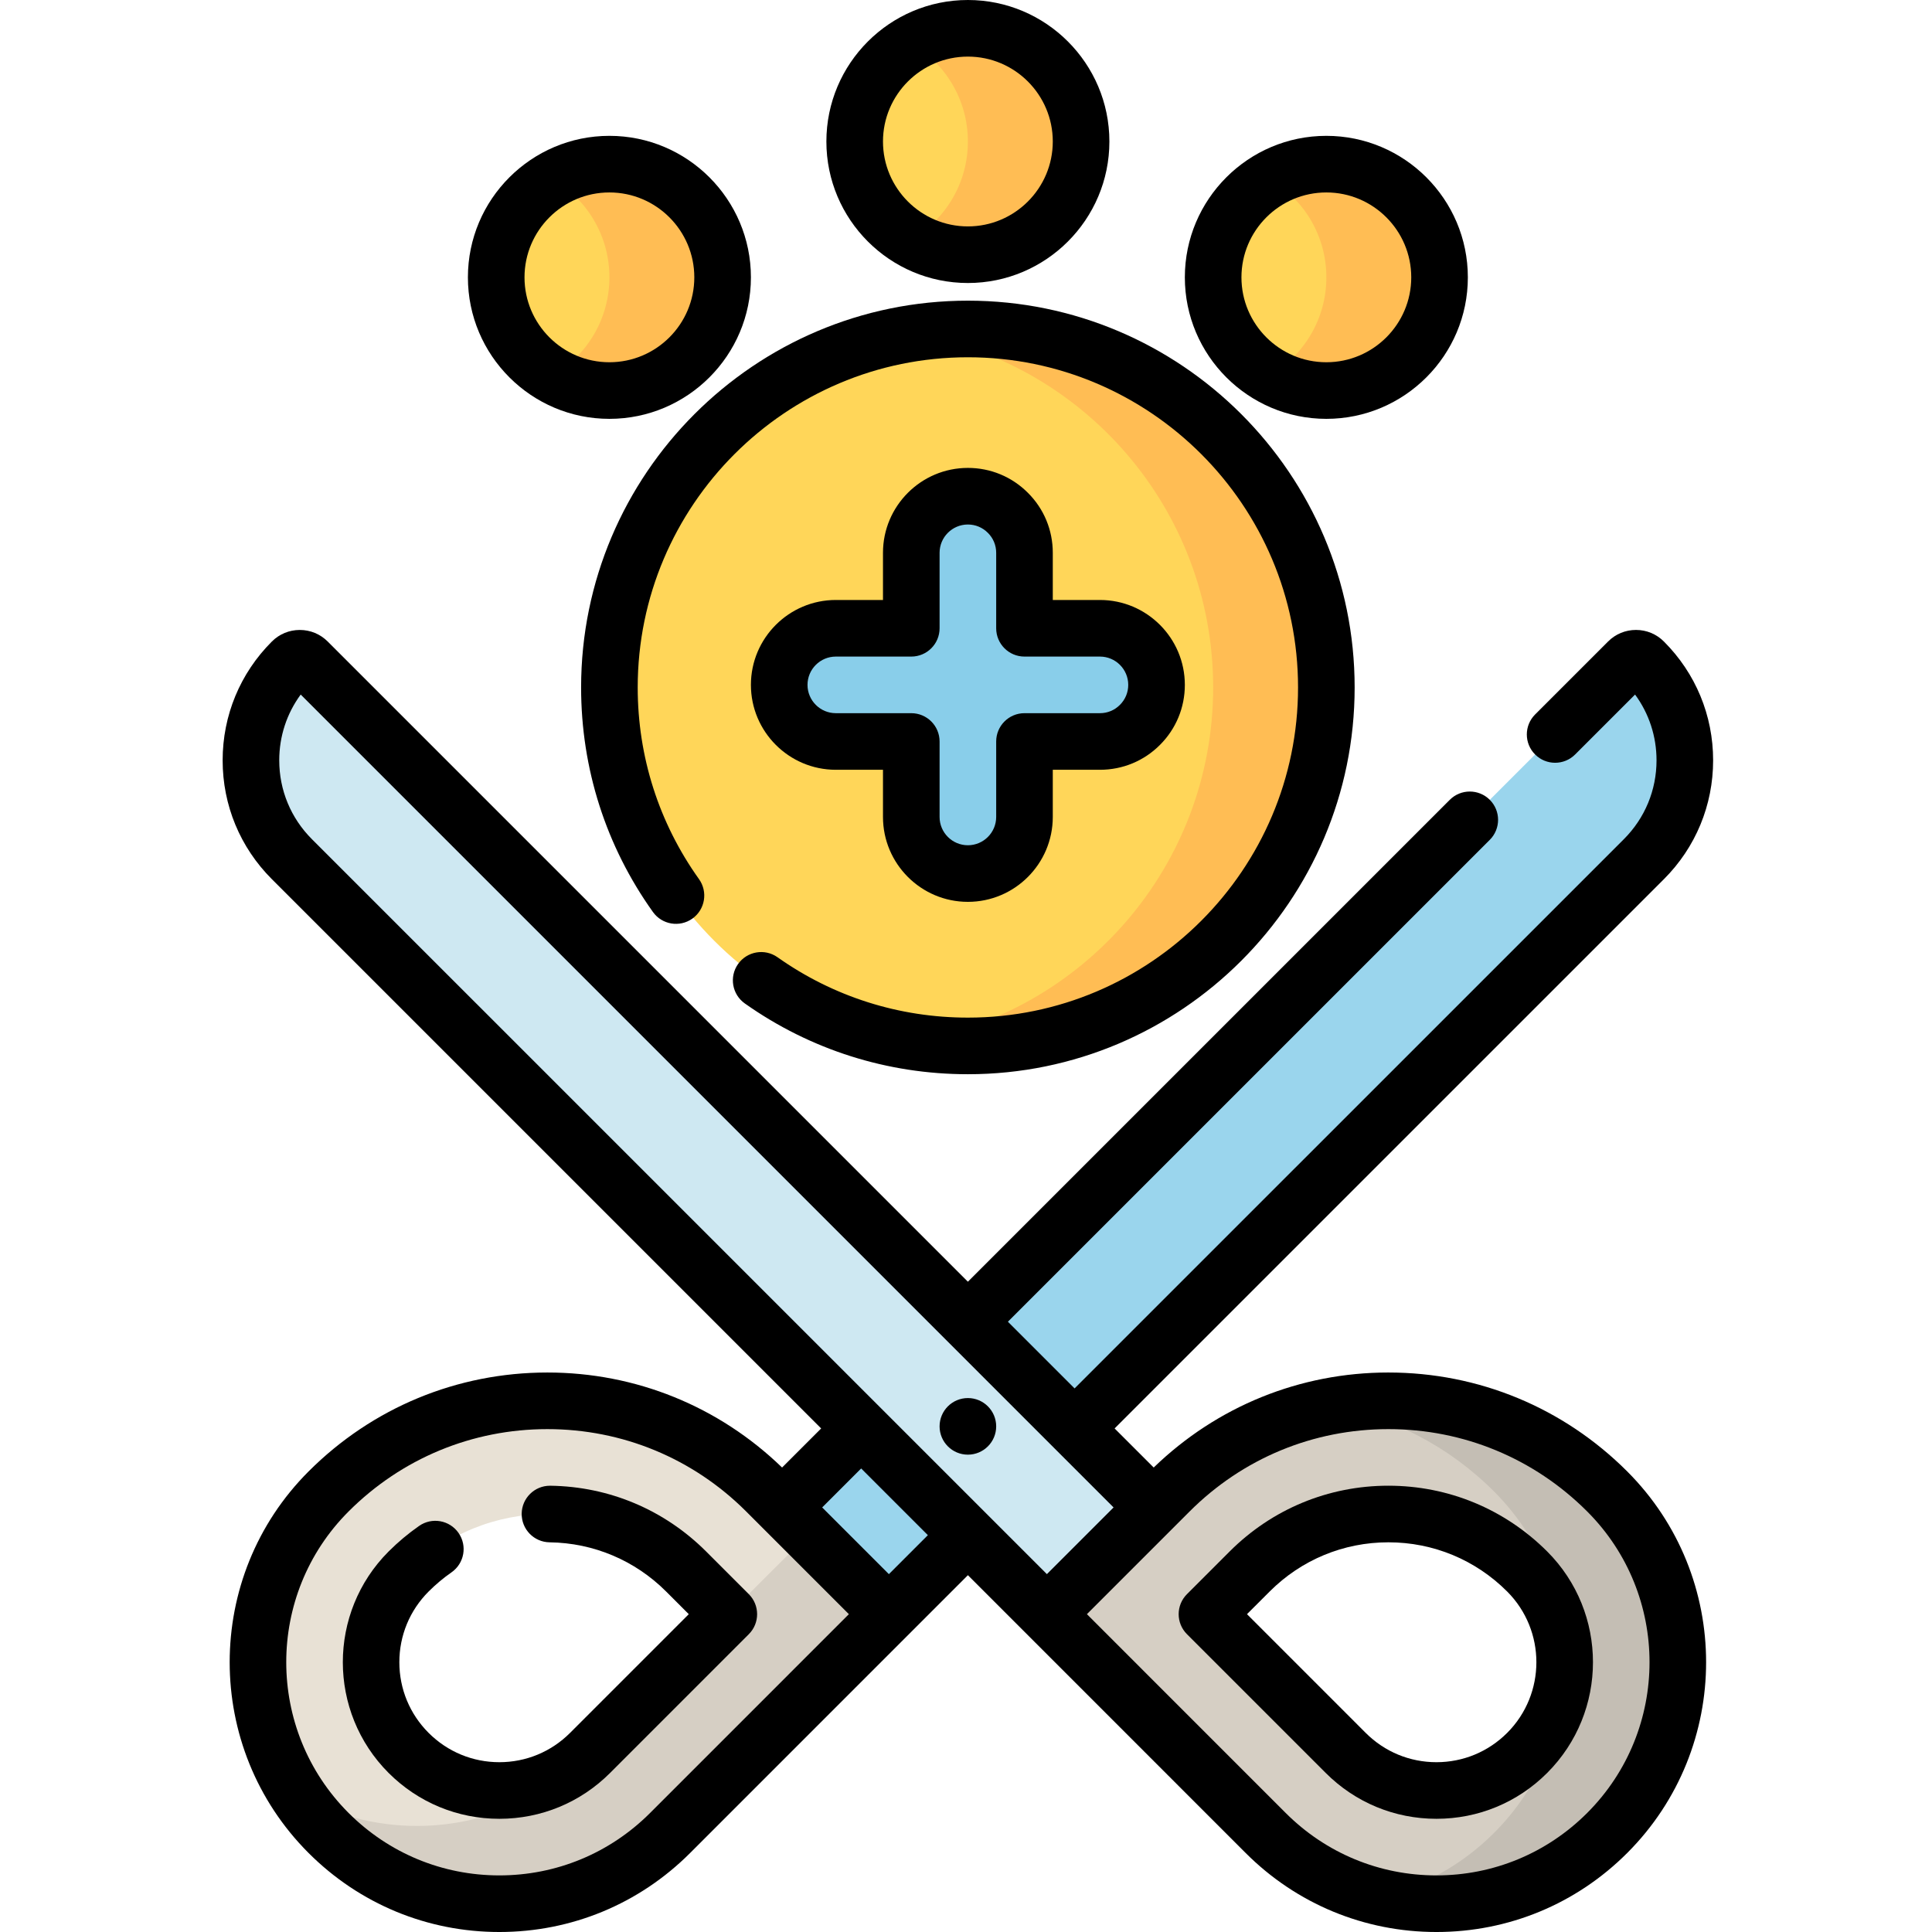 <svg height="512pt" viewBox="-59 0 512 512" width="512pt" xmlns="http://www.w3.org/2000/svg"><path d="m155.352 448.984 221.301-221.297c14.461-14.465 14.461-37.914 0-52.379-1.16-1.156-3.035-1.156-4.191 0l-245.391 245.391zm0 0" fill="#9ad5ed"/><path d="m292.5 182.18c0 52.469-42.535 95-95 95-52.469 0-95-42.531-95-95 0-52.465 42.531-95 95-95 52.465 0 95 42.535 95 95zm0 0" fill="#ffd659"/><path d="m197.5 87.18c-5.105 0-10.113.41-15 1.184 45.34 7.191 80 46.453 80 93.816 0 47.363-34.66 86.625-80 93.816 4.887.777 9.895 1.184 15 1.184 52.465 0 95-42.531 95-95 0-52.465-42.535-95-95-95zm0 0" fill="#ffbd54"/><g fill="#ffd659"><path d="m132.5 73.5c0 16.57-13.434 30-30 30-16.57 0-30-13.43-30-30s13.43-30 30-30c16.566 0 30 13.43 30 30zm0 0"/><path d="m322.5 73.5c0 16.57-13.434 30-30 30-16.57 0-30-13.43-30-30s13.43-30 30-30c16.566 0 30 13.43 30 30zm0 0"/><path d="m227.5 37.5c0 16.57-13.434 30-30 30-16.57 0-30-13.43-30-30s13.43-30 30-30c16.566 0 30 13.43 30 30zm0 0"/></g><path d="m102.5 43.5c-5.469 0-10.586 1.469-15 4.023 8.965 5.188 15 14.875 15 25.977s-6.035 20.789-15 25.977c4.414 2.555 9.531 4.023 15 4.023 16.566 0 30-13.43 30-30s-13.434-30-30-30zm0 0" fill="#ffbd54"/><path d="m292.5 43.5c-5.469 0-10.586 1.469-15 4.023 8.965 5.188 15 14.875 15 25.977s-6.035 20.789-15 25.977c4.414 2.555 9.531 4.023 15 4.023 16.566 0 30-13.43 30-30s-13.434-30-30-30zm0 0" fill="#ffbd54"/><path d="m197.5 7.5c-5.469 0-10.586 1.469-15 4.023 8.965 5.188 15 14.875 15 25.977s-6.035 20.789-15 25.977c4.414 2.555 9.531 4.023 15 4.023 16.566 0 30-13.43 30-30s-13.434-30-30-30zm0 0" fill="#ffbd54"/><path d="m247.5 181.5c0 4.141-1.68 7.891-4.402 10.602-2.707 2.719-6.457 4.398-10.598 4.398h-20v20c0 8.281-6.723 15-15 15-8.281 0-15-6.719-15-15v-20h-20c-8.281 0-15-6.719-15-15s6.719-15 15-15h20v-20c0-8.281 6.719-15 15-15 4.141 0 7.891 1.68 10.598 4.398 2.723 2.711 4.402 6.461 4.402 10.602v20h20c8.277 0 15 6.719 15 15zm0 0" fill="#89ceea"/><path d="m155.34 406.539-11.301-11.289c-32.02-32.031-83.941-32.031-115.969 0-12.492 12.488-18.742 28.871-18.742 45.25 0 12.18 3.461 24.359 10.371 34.941.238.367.488.738.738 1.109.371.539.742 1.07 1.121 1.59.32.438.652.891.992 1.32 1.68 2.188 3.52 4.289 5.52 6.289 12.5 12.5 28.879 18.75 45.258 18.75 16.383 0 32.75-6.25 45.25-18.75l57.992-57.98zm-57.973 58c-.359.359-.727.723-1.109 1.062-.09.078-.188.168-.277.25-.012.008-.02.02-.031.027-6.43 5.75-14.531 8.621-22.621 8.621-8.699 0-17.398-3.32-24.039-9.961-6.641-6.641-9.961-15.34-9.961-24.039s3.32-17.398 9.961-24.039c20.309-20.312 53.23-20.312 73.539 0l11.289 11.289.023.02zm0 0" fill="#e8e1d5"/><path d="m176.57 427.77-57.992 57.98c-12.5 12.5-28.867 18.75-45.25 18.75-16.379 0-32.758-6.25-45.258-18.75-2-2-3.84-4.102-5.52-6.289-.34-.43-.672-.883-.992-1.32-.379-.52-.75-1.051-1.121-1.59-.25-.371-.5-.742-.738-1.109 9.82 5.617 20.801 8.449 31.781 8.449 16.047 0 32.07-6.02 44.469-18.012.012-.008.02-.02.031-.027.09-.082.188-.172.277-.25.383-.34.75-.703 1.109-1.062l36.773-36.77-.023-.02 21.223-21.211zm0 0" fill="#d6cfc4"/><path d="m239.645 448.984-221.297-221.297c-14.465-14.465-14.465-37.914 0-52.379 1.156-1.156 3.031-1.156 4.188 0l245.395 245.391zm0 0" fill="#cee8f2"/><path d="m366.93 395.25c-32.031-32.031-83.949-32.031-115.969 0l-32.531 32.52 57.988 57.98c12.5 12.5 28.871 18.75 45.25 18.75 16.383 0 32.762-6.25 45.262-18.75 12.488-12.488 18.738-28.871 18.738-45.25s-6.25-32.762-18.738-45.25zm-21.219 69.289c-6.641 6.641-15.344 9.961-24.043 9.961s-17.398-3.32-24.039-9.961l-36.77-36.77 11.309-11.309c20.312-20.312 53.23-20.312 73.543 0 6.637 6.641 9.957 15.34 9.957 24.039s-3.32 17.398-9.957 24.039zm0 0" fill="#d6cfc4"/><path d="m366.93 395.25c-19.848-19.848-47.332-27.383-72.988-22.633 15.746 2.914 30.805 10.449 42.988 22.633 12.074 12.074 18.301 27.785 18.699 43.617.027.543.039 1.09.039 1.633s-.012 1.09-.039 1.633c-.398 15.832-6.625 31.543-18.699 43.617-8.656 8.656-19.172 14.309-30.258 16.973 4.922 1.18 9.957 1.777 14.996 1.777 16.383 0 32.762-6.25 45.262-18.75 12.488-12.488 18.738-28.871 18.738-45.25s-6.25-32.762-18.738-45.25zm0 0" fill="#c4beb4"/><path d="m136.594 255.477c-2.391 3.379-1.586 8.062 1.797 10.453 17.348 12.266 37.789 18.75 59.105 18.75 56.52 0 102.5-45.98 102.5-102.5 0-56.52-45.977-102.5-102.496-102.5s-102.5 45.98-102.5 102.5c0 21.496 6.582 42.074 19.035 59.508 2.406 3.371 7.09 4.152 10.461 1.746s4.152-7.09 1.746-10.461c-10.625-14.879-16.242-32.445-16.242-50.793 0-48.25 39.25-87.5 87.5-87.5 48.246 0 87.496 39.25 87.496 87.5 0 48.246-39.25 87.5-87.496 87.5-18.199 0-35.648-5.535-50.449-16-3.383-2.391-8.062-1.586-10.457 1.797zm0 0"/><path d="m102.5 111c20.676 0 37.5-16.82 37.5-37.5s-16.82-37.5-37.5-37.5-37.5 16.82-37.5 37.5 16.824 37.5 37.5 37.5zm0-60c12.406 0 22.5 10.094 22.5 22.5s-10.094 22.5-22.5 22.5-22.5-10.094-22.5-22.5 10.094-22.5 22.5-22.5zm0 0"/><path d="m292.496 111c20.68 0 37.5-16.82 37.5-37.5s-16.82-37.5-37.5-37.5c-20.676 0-37.5 16.82-37.5 37.5s16.824 37.5 37.5 37.5zm0-60c12.406 0 22.5 10.094 22.5 22.5s-10.094 22.5-22.5 22.5c-12.402 0-22.5-10.094-22.5-22.5s10.098-22.5 22.5-22.5zm0 0"/><path d="m197.5 75c20.676 0 37.5-16.82 37.5-37.5s-16.824-37.5-37.5-37.5c-20.68 0-37.5 16.82-37.5 37.5s16.82 37.5 37.5 37.5zm0-60c12.406 0 22.5 10.094 22.5 22.5s-10.094 22.5-22.5 22.5-22.5-10.094-22.5-22.5 10.094-22.5 22.5-22.5zm0 0"/><path d="m213.41 130.605c-4.242-4.258-9.895-6.605-15.91-6.605-12.406 0-22.5 10.094-22.5 22.5v12.5h-12.5c-12.406 0-22.5 10.094-22.5 22.5s10.094 22.5 22.5 22.5h12.5v12.5c0 12.406 10.094 22.5 22.5 22.5s22.5-10.094 22.5-22.5v-12.5h12.5c6.016 0 11.668-2.348 15.895-6.586 4.258-4.246 6.602-9.898 6.602-15.914 0-12.406-10.09-22.5-22.496-22.5h-12.5v-12.5c0-6.02-2.348-11.672-6.59-15.895zm19.09 43.395c4.133 0 7.496 3.363 7.496 7.5 0 2-.777 3.879-2.211 5.305-1.41 1.418-3.285 2.195-5.285 2.195h-20c-4.145 0-7.5 3.359-7.5 7.5v20c0 4.137-3.363 7.5-7.5 7.5s-7.5-3.363-7.5-7.5v-20c0-4.141-3.359-7.5-7.5-7.5h-20c-4.137 0-7.5-3.363-7.5-7.5s3.363-7.5 7.5-7.5h20c4.141 0 7.5-3.359 7.5-7.5v-20c0-4.137 3.363-7.5 7.5-7.5 2 0 3.875.777 5.305 2.215 1.414 1.406 2.195 3.285 2.195 5.285v20c0 4.141 3.355 7.5 7.5 7.5zm0 0"/><path d="m128.129 411.156c-11.027-11.027-25.688-17.215-41.277-17.422-.035 0-.07 0-.105 0-4.094 0-7.441 3.289-7.496 7.398-.055 4.141 3.258 7.543 7.398 7.598 11.664.156 22.625 4.785 30.875 13.031l6.008 6.012-31.465 31.465c-5.004 5.004-11.66 7.762-18.738 7.762s-13.73-2.758-18.738-7.762c-5.004-5.004-7.762-11.66-7.762-18.738s2.758-13.73 7.762-18.738c1.875-1.871 3.914-3.582 6.062-5.078 3.398-2.371 4.234-7.043 1.863-10.441-2.367-3.398-7.043-4.234-10.441-1.863-2.871 2-5.594 4.281-8.09 6.777-16.18 16.18-16.18 42.508 0 58.691 7.84 7.836 18.262 12.152 29.344 12.152 11.086 0 21.508-4.316 29.348-12.152l36.766-36.773c2.93-2.926 2.93-7.676 0-10.605zm0 0"/><path d="m308.938 363.727c-23.402 0-45.418 8.945-62.195 25.18l-10.359-10.355 145.566-145.559c8.414-8.414 13.047-19.602 13.047-31.496 0-11.898-4.633-23.082-13.047-31.488-1.98-1.98-4.605-3.07-7.395-3.07-2.797 0-5.426 1.09-7.402 3.07l-19.332 19.332c-2.93 2.93-2.93 7.676 0 10.605 2.93 2.93 7.676 2.93 10.605 0l15.883-15.883c3.695 5.027 5.688 11.078 5.688 17.434 0 7.891-3.074 15.309-8.652 20.891l-145.566 145.555-17.672-17.672 127.703-127.703c2.93-2.93 2.93-7.68 0-10.605-2.93-2.93-7.676-2.93-10.605 0l-127.703 127.703-169.656-169.656c-1.977-1.98-4.605-3.066-7.402-3.066-2.793 0-5.418 1.09-7.391 3.062-8.418 8.41-13.051 19.594-13.051 31.492 0 11.895 4.633 23.082 13.051 31.496l145.562 145.559-10.355 10.355c-16.777-16.234-38.797-25.18-62.199-25.18-23.906 0-46.383 9.312-63.285 26.215-27.879 27.879-27.879 73.238 0 101.117 13.504 13.504 31.457 20.941 50.555 20.941 19.102 0 37.055-7.438 50.559-20.941l73.613-73.621 73.609 73.621c13.504 13.504 31.461 20.941 50.559 20.941 19.098 0 37.055-7.438 50.559-20.941 27.875-27.879 27.875-73.238 0-101.117-16.906-16.902-39.379-26.215-63.289-26.215zm-293.938-162.23c0-6.355 1.992-12.402 5.688-17.434l215.422 215.426-17.672 17.672-194.781-194.773c-5.582-5.582-8.656-13-8.656-20.891zm98.281 278.957c-10.672 10.668-24.859 16.547-39.953 16.547-15.09 0-29.277-5.879-39.949-16.547-22.027-22.031-22.027-57.875 0-79.902 14.07-14.074 32.777-21.82 52.68-21.82 19.898 0 38.605 7.746 52.68 21.82l4.188 4.188c.02.02.035.039.051.055.02.02.039.031.055.051l22.926 22.926-15.91 15.906c-.031.031-.055.066-.086.098zm63.285-63.289-17.68-17.676 10.332-10.332 17.676 17.676zm185.051 63.289c-10.672 10.668-24.859 16.547-39.949 16.547-15.09 0-29.277-5.879-39.949-16.547l-52.676-52.684 27.219-27.219c14.07-14.074 32.777-21.82 52.68-21.82 19.898 0 38.605 7.746 52.676 21.82 22.031 22.027 22.031 57.871 0 79.902zm0 0"/><path d="m308.938 393.727c-15.891 0-30.832 6.191-42.07 17.43l-11.312 11.312c-2.93 2.93-2.93 7.676 0 10.605l36.77 36.77c7.836 7.84 18.262 12.156 29.344 12.156 11.086 0 21.508-4.316 29.348-12.156 16.18-16.18 16.18-42.508 0-58.691-11.242-11.234-26.184-17.426-42.078-17.426zm31.469 65.512c-5.008 5.004-11.66 7.762-18.738 7.762s-13.734-2.758-18.738-7.762l-31.465-31.469 6.012-6.008c8.402-8.406 19.578-13.035 31.465-13.035 11.887 0 23.062 4.629 31.465 13.035 10.332 10.332 10.332 27.145 0 37.477zm0 0"/><path d="m205 378c0 4.141-3.359 7.5-7.5 7.5-4.145 0-7.5-3.359-7.5-7.5s3.355-7.5 7.5-7.5c4.141 0 7.5 3.359 7.5 7.5zm0 0"/></svg>